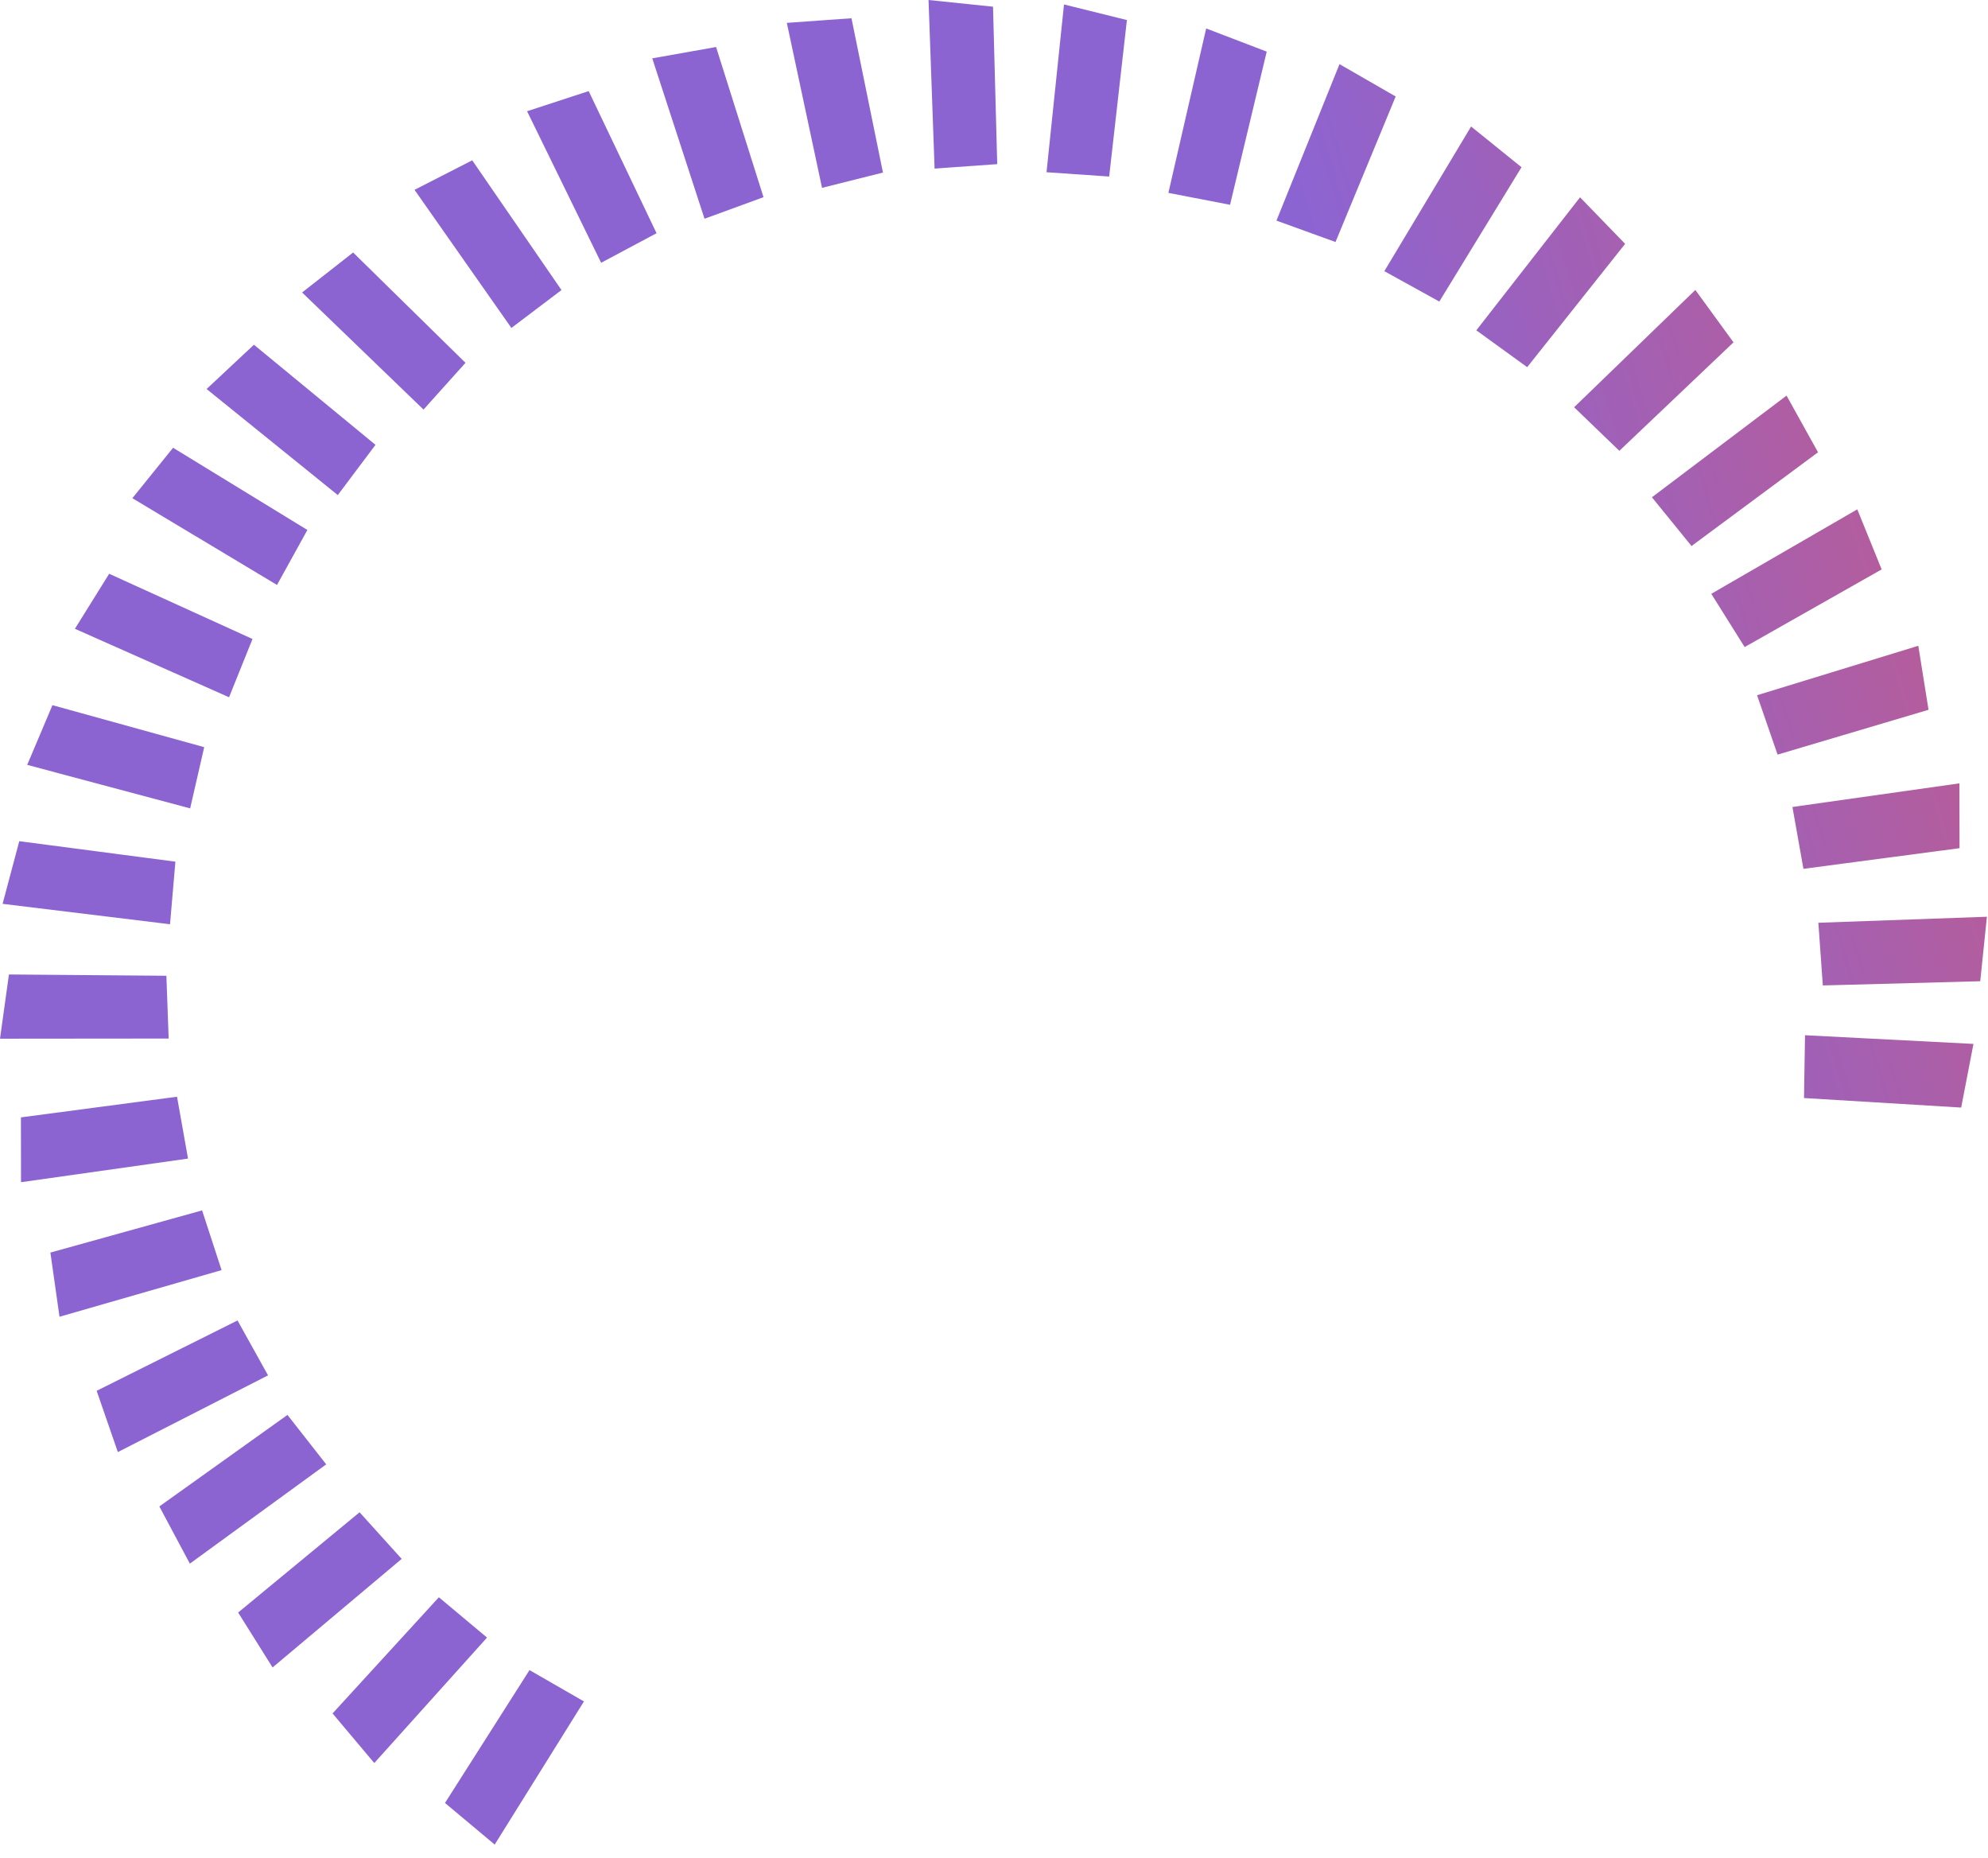 <svg width="152" height="142" viewBox="0 0 152 142" fill="none" xmlns="http://www.w3.org/2000/svg">
<path fill-rule="evenodd" clip-rule="evenodd" d="M76.247 12.546L75.925 0.511L70.995 0L71.457 12.888L76.247 12.546ZM65.103 1.395L67.51 13.191L62.852 14.36L60.16 1.748L65.103 1.395ZM58.377 15.073L54.75 3.593L49.871 4.46L53.867 16.722L58.377 15.073ZM45.01 6.964L50.199 17.827L45.962 20.088L40.299 8.502L45.01 6.964ZM42.931 22.173L36.106 12.255L31.694 14.511L39.1 25.069L42.931 22.173ZM26.999 19.301L35.591 27.734L32.382 31.308L23.098 22.358L26.999 19.301ZM28.71 34.005L19.416 26.352L15.796 29.737L25.826 37.844L28.71 34.005ZM13.234 34.228L23.502 40.512L21.18 44.715L10.12 38.083L13.234 34.228ZM19.306 48.845L8.348 43.859L5.727 48.065L17.513 53.3L19.306 48.845ZM4.01 53.904L15.613 57.114L14.539 61.795L2.08 58.468L4.01 53.904ZM13.411 65.867L1.474 64.302L0.198 69.091L13 70.651L13.411 65.867ZM0.683 74.491L12.722 74.589L12.896 79.388L0 79.4L0.683 74.491ZM13.535 83.836L1.6 85.414L1.607 90.37L14.376 88.564L13.535 83.836ZM3.853 95.749L15.452 92.525L16.942 97.09L4.549 100.655L3.853 95.749ZM18.161 100.938L7.39 106.316L9.01 111L20.495 105.135L18.161 100.938ZM12.183 115.155L21.98 108.158L24.942 111.938L14.516 119.527L12.183 115.155ZM27.493 115.601L18.208 123.264L20.84 127.464L30.712 119.165L27.493 115.601ZM25.427 130.978L33.555 122.098L37.238 125.179L28.617 134.77L25.427 130.978ZM34.023 137.822L40.486 127.665L44.648 130.06L37.824 141.003L34.023 137.822ZM86.162 1.532L84.806 13.495L80.015 13.166L81.352 0.34L86.162 1.532ZM94.048 15.654L96.852 3.946L92.223 2.176L89.333 14.744L94.048 15.654ZM106.712 7.375L102.111 18.5L97.596 16.864L102.417 4.903L106.712 7.375ZM110.049 23.052L116.333 12.783L112.478 9.67L105.845 20.729L110.049 23.052ZM124.256 18.641L116.767 28.067L112.878 25.25L120.809 15.081L124.256 18.641ZM123.814 34.462L132.542 26.17L129.624 22.164L120.355 31.131L123.814 34.462ZM139.005 34.573L129.332 41.739L126.304 38.012L136.597 30.241L139.005 34.573ZM133.394 49.462L143.869 43.527L142.006 38.935L130.843 45.393L133.394 49.462ZM147.453 54.258L135.912 57.684L134.342 53.145L146.671 49.364L147.453 54.258ZM137.888 66.415L149.823 64.837L149.816 59.881L137.047 61.687L137.888 66.415ZM151.406 75.007L139.371 75.329L139.029 70.538L151.917 70.077L151.406 75.007ZM137.932 83.936L149.949 84.664L150.888 79.798L138.009 79.134L137.932 83.936Z" fill="url(#paint0_linear)"/>
<defs>
<linearGradient id="paint0_linear" x1="149.228" y1="-106.021" x2="70.191" y2="-82.391" gradientUnits="userSpaceOnUse">
<stop stop-color="#E95456"/>
<stop offset="1" stop-color="#8C64D2"/>
</linearGradient>
</defs>
</svg>
